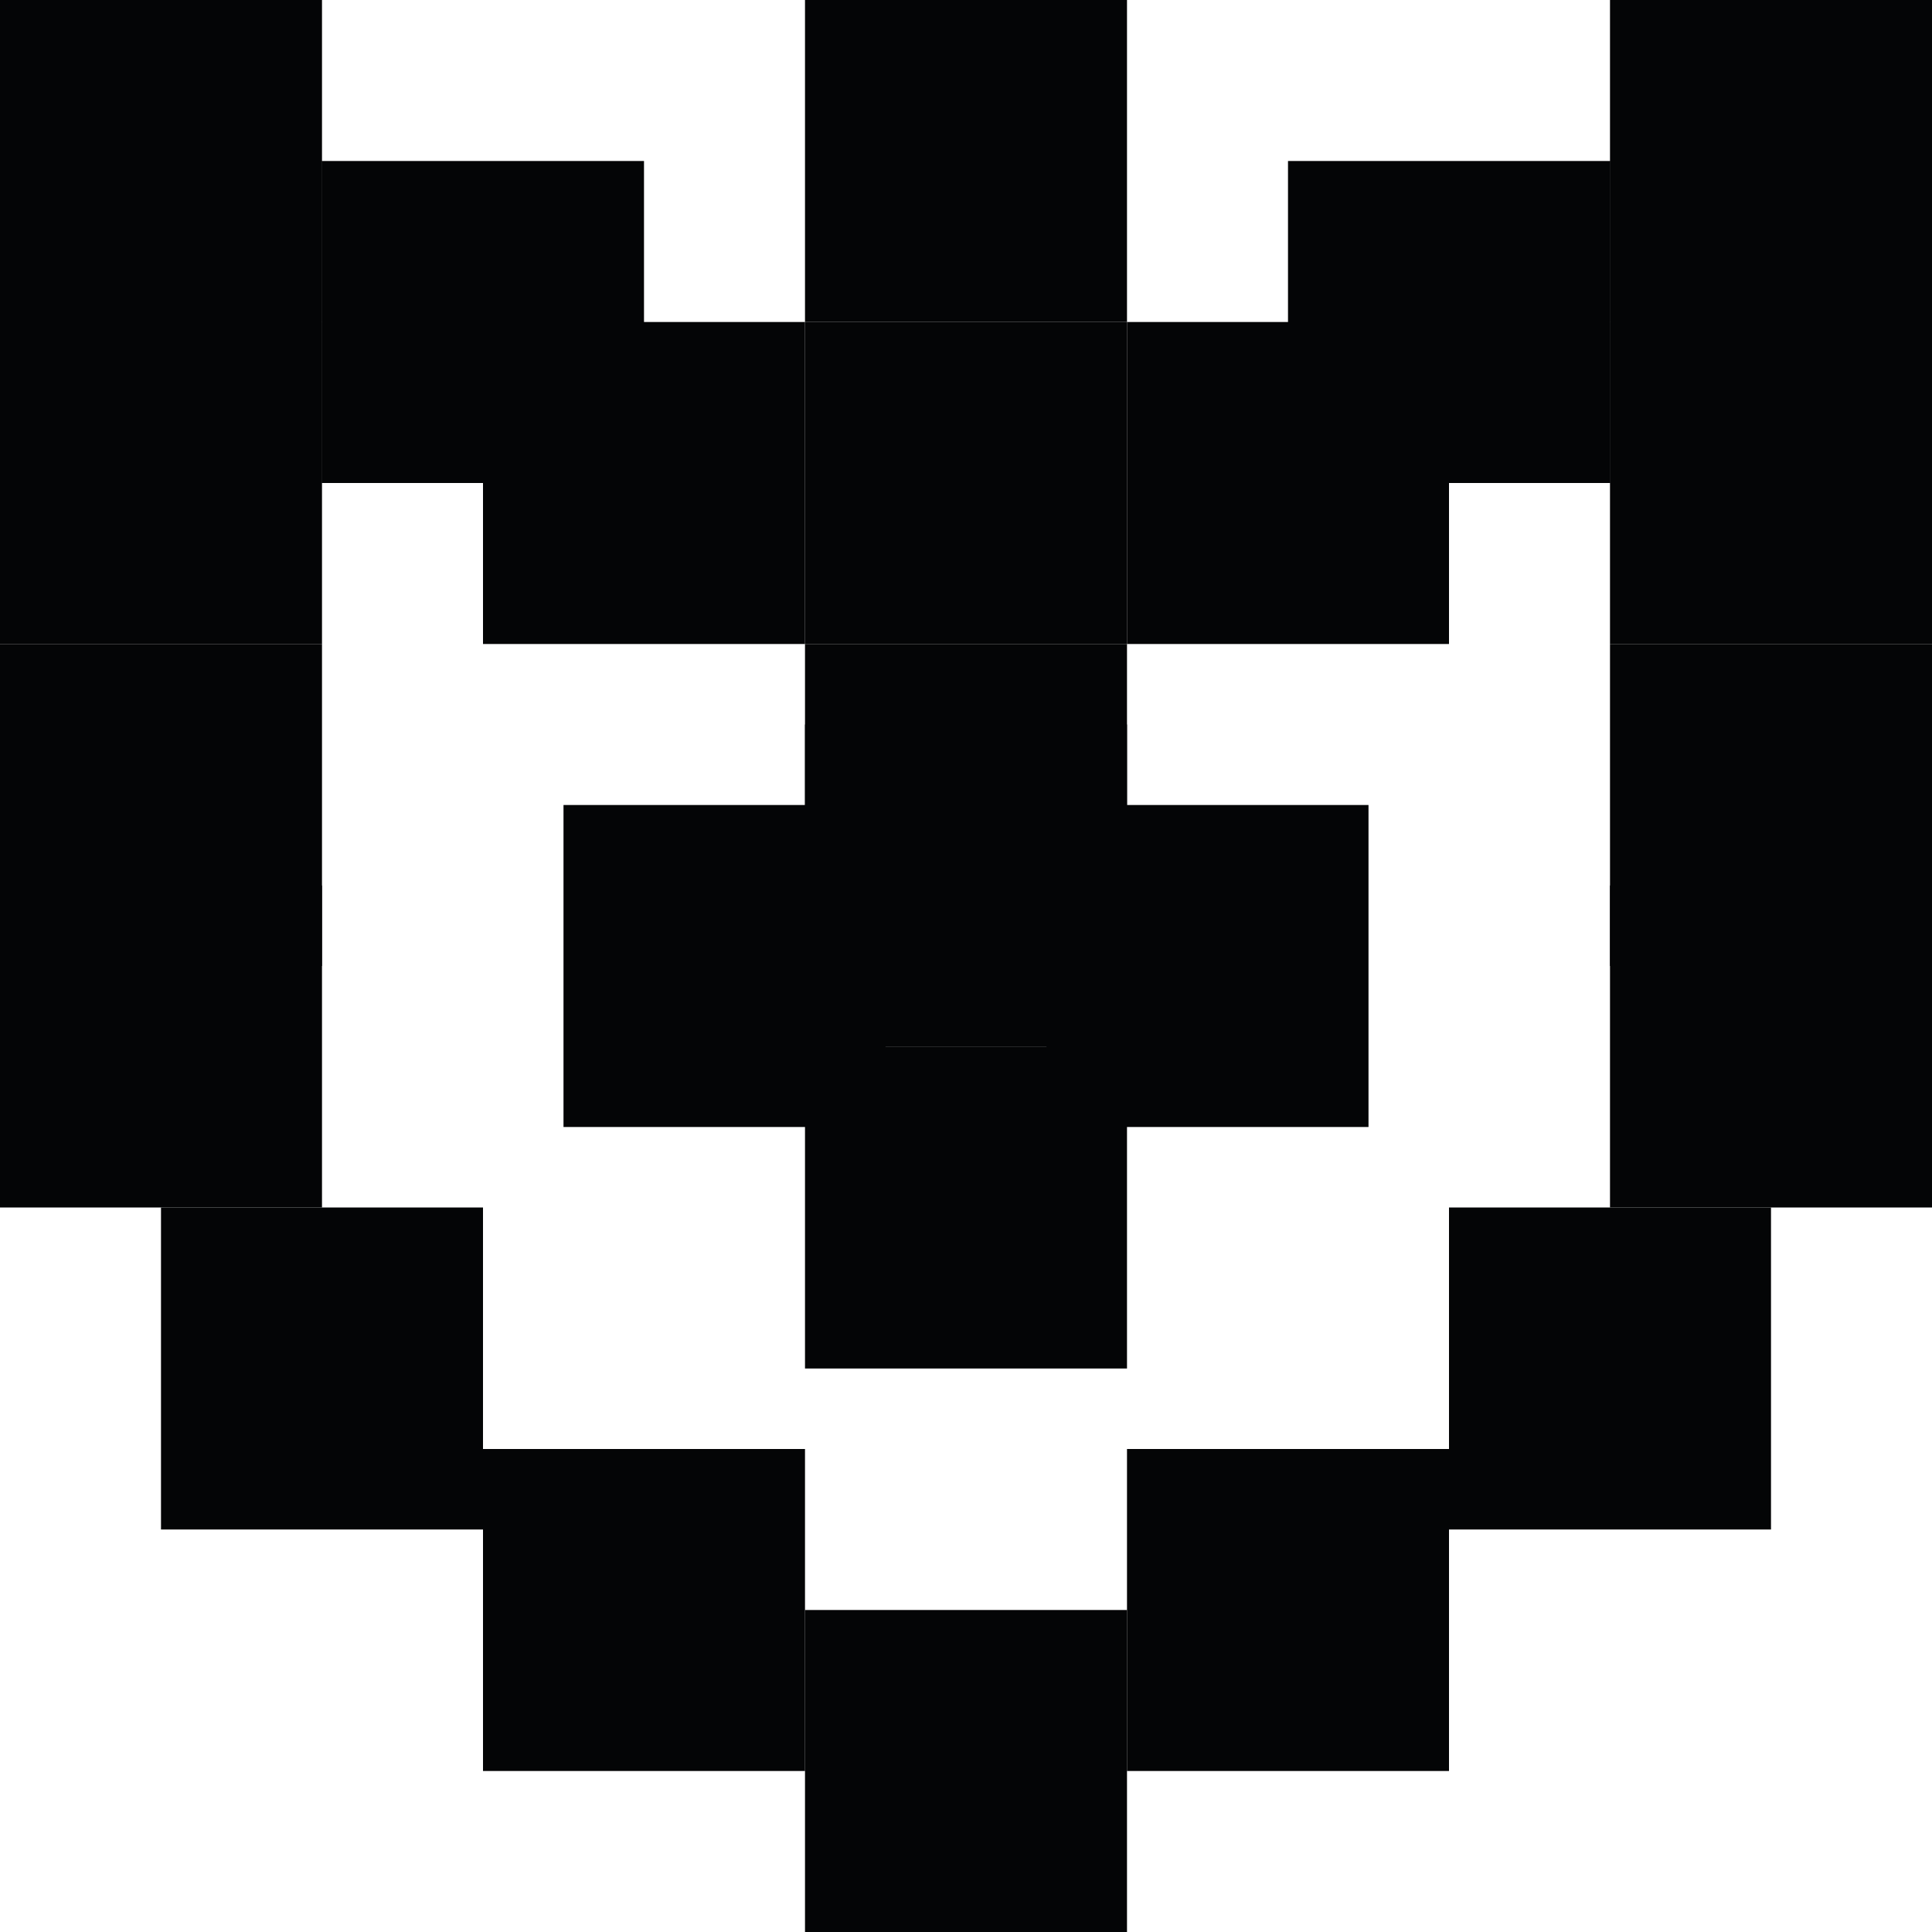 <svg class="bingo-weapon-icon" width="24" height="24" viewBox="0 0 24 24" fill="none" xmlns="http://www.w3.org/2000/svg">
<rect width="4" height="4" fill="#040506"/>
<rect y="4" width="4" height="4" fill="#040506"/>
<rect x="20" y="8" width="4" height="4" fill="#040506"/>
<rect x="20" y="11" width="4" height="4" fill="#040506"/>
<rect x="20" width="4" height="4" fill="#040506"/>
<rect x="16" y="2" width="4" height="4" fill="#040506"/>
<rect x="4" y="2" width="4" height="4" fill="#040506"/>
<rect x="20" y="4" width="4" height="4" fill="#040506"/>
<rect x="6" y="4" width="4" height="4" fill="#040506"/>
<rect x="10" width="4" height="4" fill="#040506"/>
<rect x="10" y="13" width="4" height="4" fill="#040506"/>
<rect x="10" y="9" width="4" height="4" fill="#040506"/>
<rect x="10" y="8" width="4" height="4" fill="#040506"/>
<rect x="7" y="10" width="4" height="4" fill="#040506"/>
<rect x="13" y="10" width="4" height="4" fill="#040506"/>
<rect x="10" y="4" width="4" height="4" fill="#040506"/>
<rect x="14" y="4" width="4" height="4" fill="#040506"/>
<rect y="8" width="4" height="4" fill="#040506"/>
<rect x="14" y="18" width="4" height="4" fill="#040506"/>
<rect y="11" width="4" height="4" fill="#040506"/>
<rect x="2" y="15" width="4" height="4" fill="#040506"/>
<rect y="2" width="4" height="4" fill="#040506"/>
<rect x="20" y="2" width="4" height="4" fill="#040506"/>
<rect x="18" y="15" width="4" height="4" fill="#040506"/>
<rect x="6" y="18" width="4" height="4" fill="#040506"/>
<rect x="10" y="20" width="4" height="4" fill="#040506"/>
</svg>
